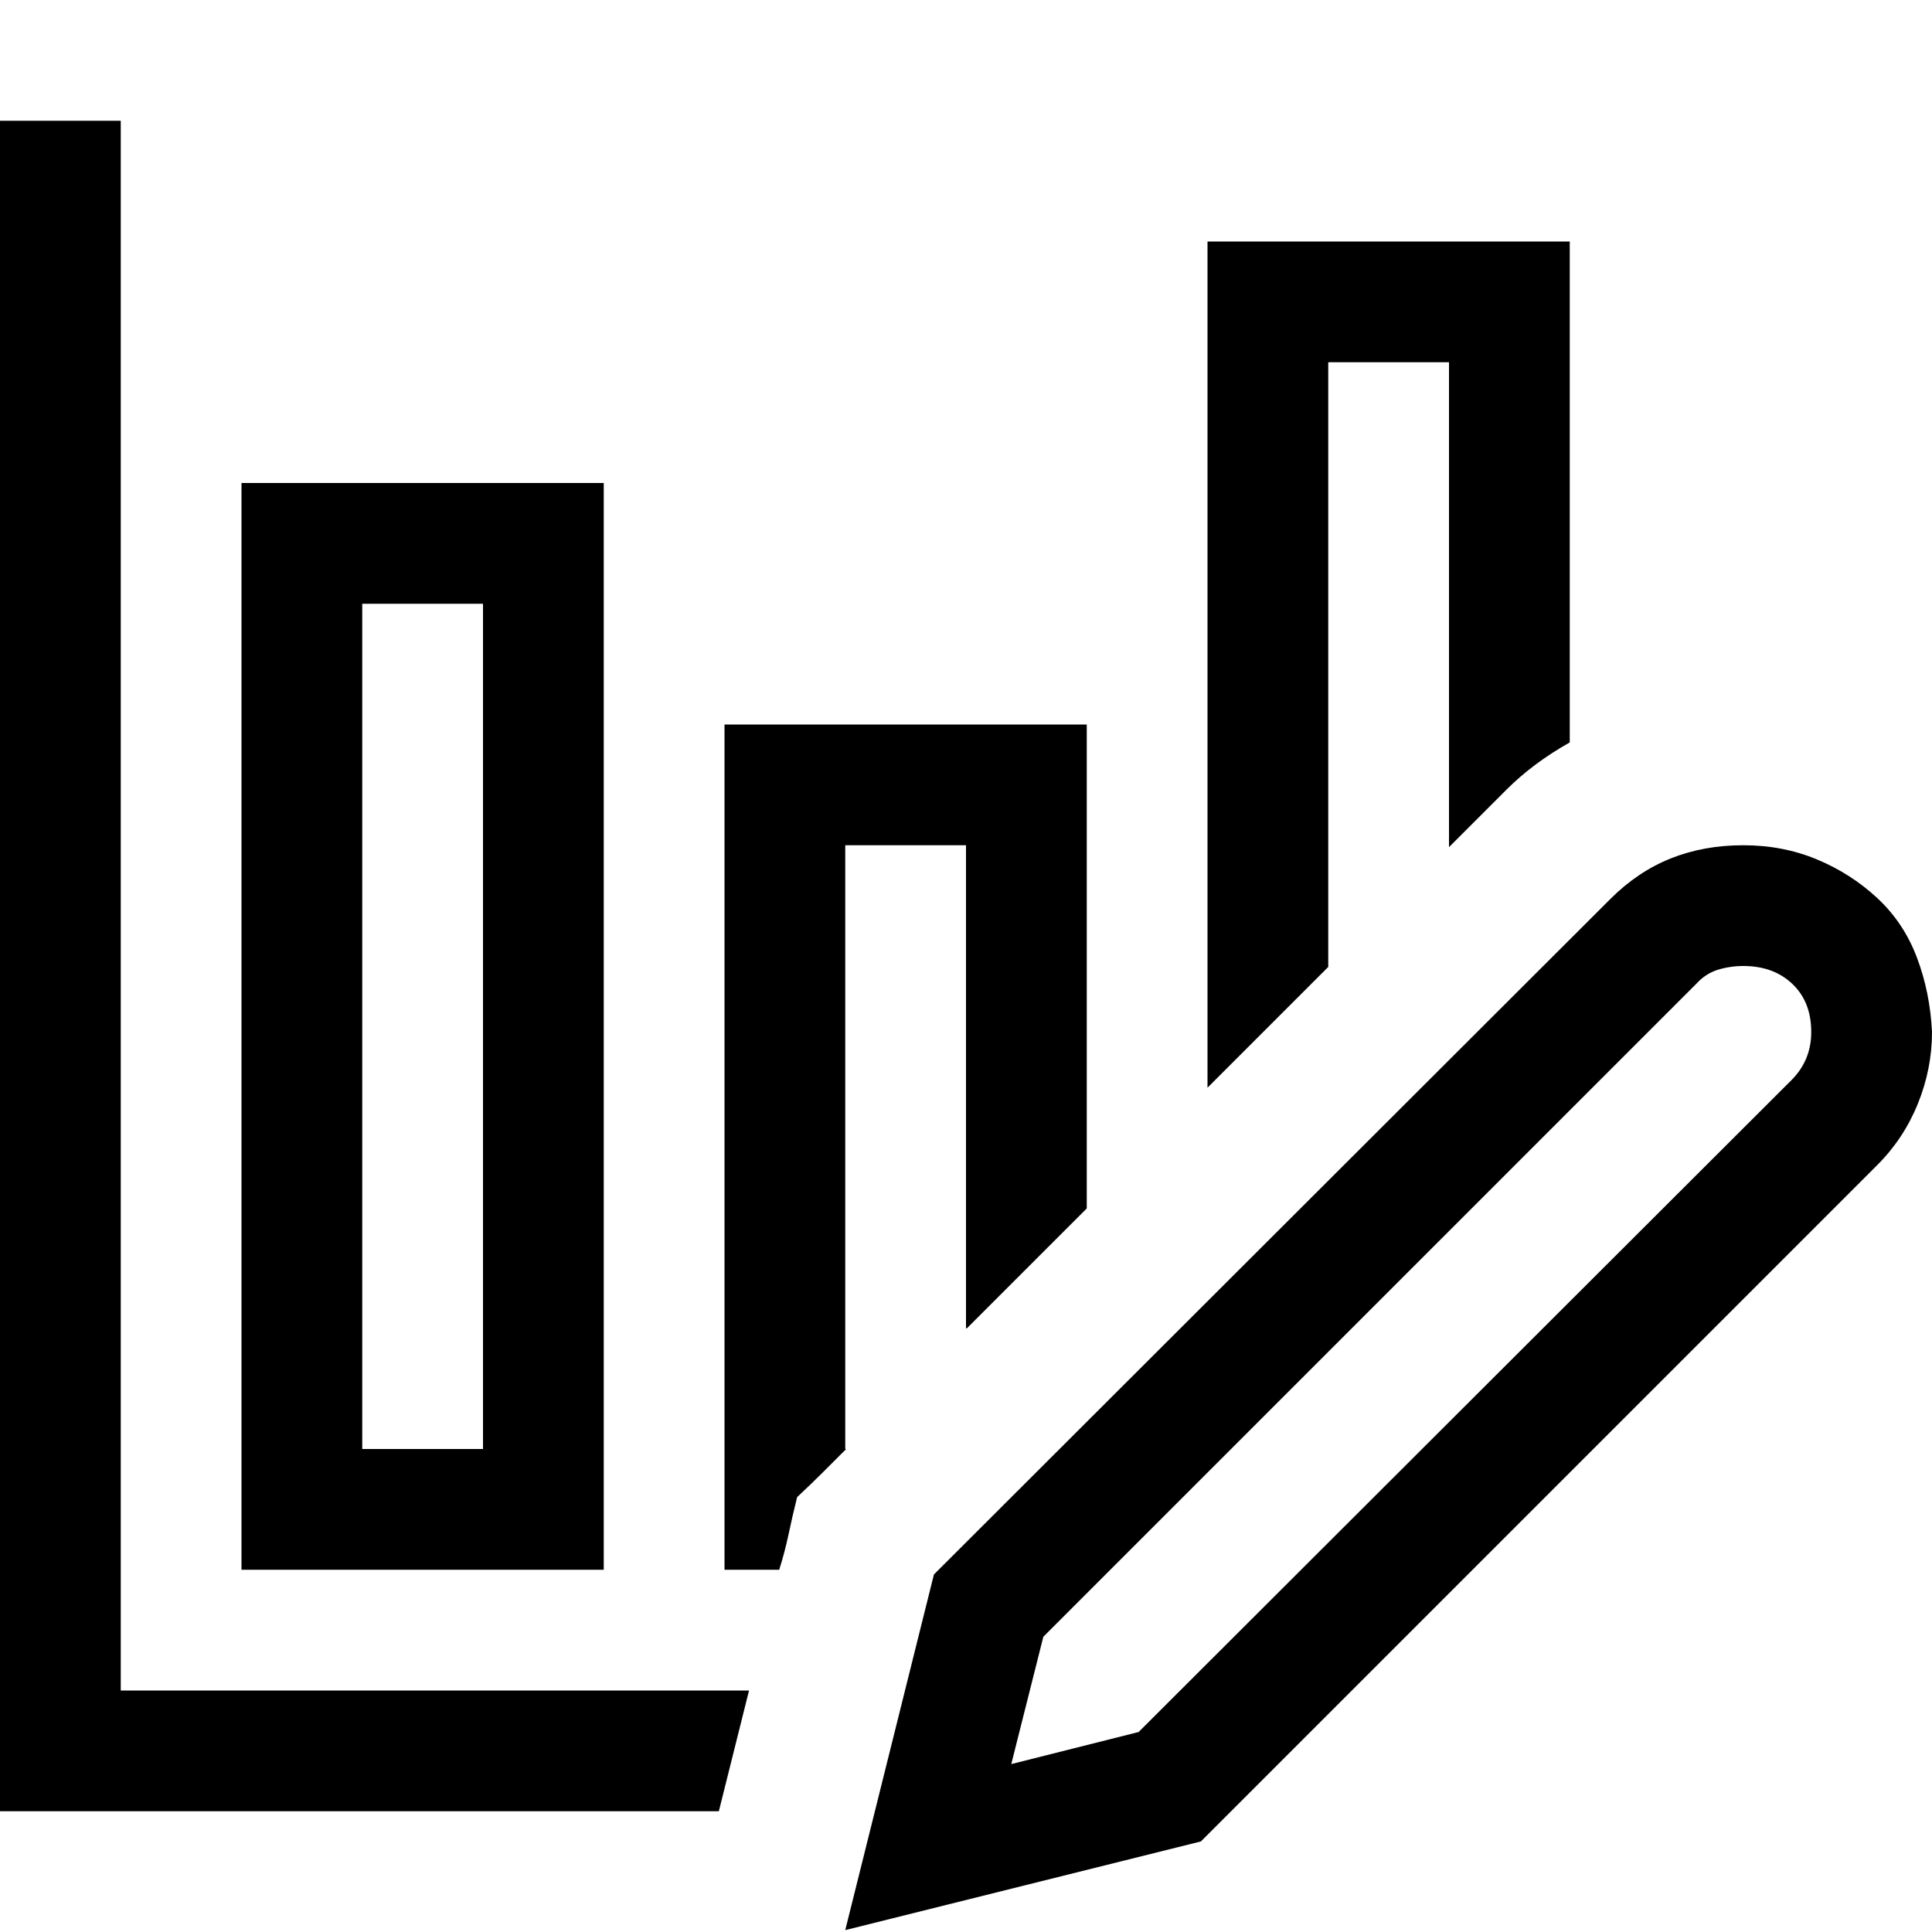 <svg xmlns="http://www.w3.org/2000/svg" xmlns:xlink="http://www.w3.org/1999/xlink" width="2048" height="2048" viewBox="0 0 2048 2048"><path fill="currentColor" d="M1408 384v641l-128 128V256h384v531q-39 22-67 50t-61 61V384zM640 512v1152H256V512zM512 1536V640H384v896zm1536-442q0 39-15 76t-43 65l-717 717l-377 94l94-377l717-716q29-29 64-43t77-14t78 15t64 41t42 63t16 79m-128 0q0-32-20-51t-52-19q-14 0-27 4t-23 15l-692 692l-34 135l135-34l692-691q21-21 21-51M896 1536h1l-25 25q-12 12-27 26q-5 20-9 39t-10 38h-58V768h384v513l-127 127h-1V896H896zM128 128v1664h666l-32 128H0V128z"/></svg>